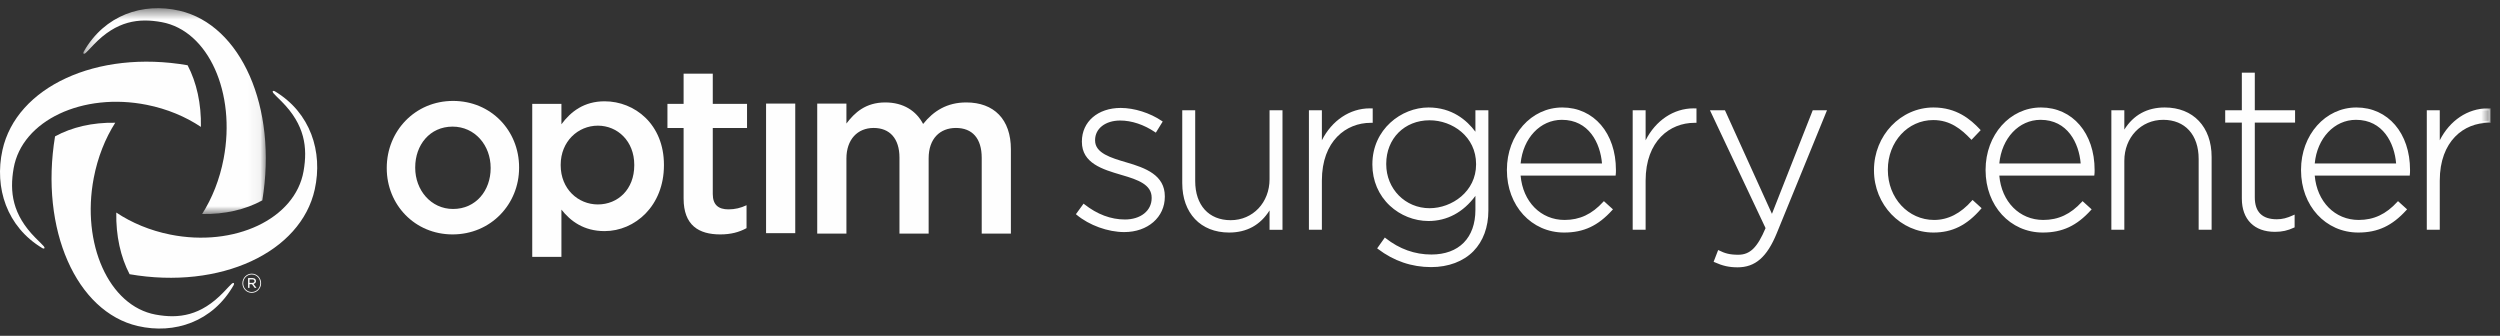 <?xml version="1.0" encoding="UTF-8" standalone="no"?>
<svg width="201px" height="27px" viewBox="0 0 201 27" version="1.1" xmlns="http://www.w3.org/2000/svg" xmlns:xlink="http://www.w3.org/1999/xlink">
    <rect x="0" y="0" width="201" height="27" fill="#333333" stroke="none"/>
    <!-- Generator: Sketch 3.6.1 (26313) - http://www.bohemiancoding.com/sketch -->
    <title>w-surgeryC-m</title>
    <desc>Created with Sketch.</desc>
    <defs>
        <path id="path-1" d="M14.942,0.584 L0.273,0.584 L0.273,17.134 L14.942,17.134 L14.942,0.584 L14.942,0.584 Z"></path>
        <path id="path-3" d="M0,26.416 L200.245,26.416 L200.245,0.659 L0,0.659 L0,26.416 Z"></path>
    </defs>
    <g id="Page-1" stroke="none" stroke-width="1" fill="none" fill-rule="evenodd">
        <g id="w-surgeryC-m">
            <g id="Group-3" transform="translate(6.429, 0.075)">
                <mask id="mask-2" fill="white">
                    <use xlink:href="#path-1"></use>
                </mask>
                <g id="Clip-2"></g>
                <path d="M8,0.786 C5.05,0.105 1.984,1.131 0.307,4.069 C0.215,4.257 0.326,4.3 0.451,4.191 C0.584,4.073 0.76,3.872 1.105,3.514 C2.945,1.596 4.716,1.365 6.571,1.705 C10.339,2.397 12.556,7.412 11.551,12.68 C11.233,14.356 10.624,15.87 9.822,17.131 C11.632,17.168 13.312,16.777 14.661,16.035 C15.897,8.547 12.948,1.926 8,0.786" id="Fill-1" fill="#FEFEFE" mask="url(#mask-2)"></path>
            </g>
            <path d="M25.307,15.224 C25.971,12.202 24.968,9.061 22.101,7.341 C21.918,7.249 21.874,7.362 21.98,7.488 C22.097,7.628 22.292,7.807 22.644,8.16 C24.515,10.044 24.74,11.857 24.407,13.759 C23.734,17.618 18.837,19.891 13.694,18.861 C12.058,18.534 10.581,17.911 9.349,17.089 C9.314,18.942 9.695,20.665 10.419,22.047 C17.73,23.312 24.193,20.29 25.307,15.224" id="Fill-4" fill="#FEFEFE"></path>
            <path d="M11.085,26.214 C14.035,26.895 17.102,25.869 18.781,22.932 C18.872,22.744 18.761,22.699 18.636,22.808 C18.503,22.927 18.326,23.127 17.982,23.486 C16.143,25.404 14.371,25.634 12.514,25.294 C8.749,24.602 6.531,19.589 7.535,14.32 C7.854,12.643 8.462,11.129 9.265,9.869 C7.456,9.833 5.775,10.223 4.425,10.965 C3.19,18.454 6.14,25.075 11.085,26.214" id="Fill-6" fill="#FEFEFE"></path>
            <path d="M0.197,12.067 C-0.467,15.091 0.536,18.23 3.403,19.95 C3.585,20.044 3.628,19.929 3.522,19.802 C3.406,19.665 3.212,19.485 2.86,19.132 C0.988,17.247 0.765,15.433 1.096,13.531 C1.77,9.674 6.666,7.4 11.808,8.43 C13.445,8.757 14.922,9.38 16.153,10.203 C16.19,8.348 15.809,6.628 15.083,5.246 C7.774,3.98 1.31,7.001 0.197,12.067" id="Fill-8" fill="#FEFEFE"></path>
            <path d="M19.489,22.778 L19.489,22.774 C19.489,22.354 19.821,22.003 20.242,22.003 C20.665,22.003 20.993,22.35 20.993,22.77 L20.993,22.774 C20.993,23.193 20.66,23.544 20.238,23.544 C19.817,23.544 19.489,23.197 19.489,22.778 L19.489,22.778 Z M20.924,22.774 L20.924,22.77 C20.924,22.385 20.631,22.068 20.242,22.068 C19.852,22.068 19.556,22.387 19.556,22.774 L19.556,22.778 C19.556,23.163 19.851,23.477 20.238,23.477 C20.629,23.477 20.924,23.158 20.924,22.774 L20.924,22.774 Z M19.946,22.356 L20.291,22.356 C20.388,22.356 20.469,22.387 20.52,22.44 C20.557,22.476 20.581,22.529 20.581,22.594 L20.581,22.597 C20.581,22.726 20.498,22.801 20.382,22.828 L20.621,23.146 L20.479,23.146 L20.258,22.848 L20.06,22.848 L20.06,23.146 L19.946,23.146 L19.946,22.356 Z M20.281,22.744 C20.388,22.744 20.463,22.693 20.463,22.604 L20.463,22.599 C20.463,22.517 20.397,22.462 20.286,22.462 L20.06,22.462 L20.06,22.744 L20.281,22.744 Z" id="Fill-10" fill="#FEFEFE"></path>
            <path d="M31.095,13.529 L31.095,13.492 C31.095,10.548 33.362,8.114 36.425,8.114 C39.488,8.114 41.735,10.51 41.735,13.453 L41.735,13.492 C41.735,16.413 39.467,18.847 36.387,18.847 C33.344,18.847 31.095,16.452 31.095,13.529 M39.448,13.529 L39.448,13.492 C39.448,11.681 38.18,10.18 36.387,10.18 C34.554,10.18 33.383,11.659 33.383,13.453 L33.383,13.492 C33.383,15.283 34.647,16.801 36.425,16.801 C38.277,16.801 39.448,15.302 39.448,13.529" id="Fill-12" fill="#FEFEFE"></path>
            <path d="M42.792,8.352 L45.138,8.352 L45.138,9.992 C45.895,8.966 46.962,8.145 48.61,8.145 C51.035,8.145 53.381,9.992 53.381,13.25 L53.381,13.289 C53.381,16.55 51.054,18.581 48.61,18.581 C46.922,18.581 45.857,17.763 45.138,16.851 L45.138,20.654 L42.792,20.654 L42.792,8.352 Z M50.995,13.289 L50.995,13.25 C50.995,11.353 49.657,10.103 48.067,10.103 C46.477,10.103 45.079,11.371 45.079,13.25 L45.079,13.289 C45.079,15.188 46.477,16.437 48.067,16.437 C49.679,16.437 50.995,15.226 50.995,13.289 L50.995,13.289 Z" id="Fill-14" fill="#FEFEFE"></path>
            <path d="M54.962,15.959 L54.962,10.29 L53.662,10.29 L53.662,8.352 L54.962,8.352 L54.962,5.925 L57.307,5.925 L57.307,8.352 L60.061,8.352 L60.061,10.29 L57.307,10.29 L57.307,15.604 C57.307,16.479 57.773,16.833 58.568,16.833 C59.091,16.833 59.557,16.721 60.022,16.5 L60.022,18.343 C59.44,18.66 58.781,18.847 57.91,18.847 C56.183,18.847 54.962,18.119 54.962,15.959" id="Fill-16" fill="#FEFEFE"></path>
            <mask id="mask-4" fill="white">
                <use xlink:href="#path-3"></use>
            </mask>
            <g id="Clip-19"></g>
            <path d="M61.592,18.746 L63.938,18.746 L63.938,8.328 L61.592,8.328 L61.592,18.746 Z" id="Fill-18" fill="#FEFEFE" mask="url(#mask-4)"></path>
            <path d="M65.705,8.328 L68.052,8.328 L68.052,9.932 C68.71,9.056 69.601,8.236 71.174,8.236 C72.646,8.236 73.675,8.924 74.218,9.968 C75.053,8.924 76.137,8.236 77.688,8.236 C79.918,8.236 81.276,9.597 81.276,12.001 L81.276,18.783 L78.93,18.783 L78.93,12.689 C78.93,11.123 78.173,10.287 76.856,10.287 C75.576,10.287 74.663,11.144 74.663,12.726 L74.663,18.783 L72.317,18.783 L72.317,12.671 C72.317,11.144 71.541,10.287 70.241,10.287 C68.942,10.287 68.052,11.217 68.052,12.747 L68.052,18.783 L65.705,18.783 L65.705,8.328 Z" id="Fill-20" fill="#FEFEFE" mask="url(#mask-4)"></path>
            <path d="M86.61,17.208 L87.134,16.485 C88.149,17.281 89.27,17.727 90.446,17.727 C91.694,17.727 92.67,17.023 92.67,15.929 L92.67,15.893 C92.67,14.78 91.513,14.372 90.228,14.003 C88.727,13.557 87.063,13.094 87.063,11.407 L87.063,11.37 C87.063,9.851 88.311,8.757 90.102,8.757 C91.205,8.757 92.453,9.166 93.376,9.796 L92.905,10.554 C92.056,9.98 91.043,9.61 90.065,9.61 C88.799,9.61 87.967,10.314 87.967,11.259 L87.967,11.296 C87.967,12.352 89.215,12.742 90.536,13.131 C92.019,13.557 93.574,14.114 93.574,15.781 L93.574,15.818 C93.574,17.504 92.164,18.579 90.391,18.579 C89.052,18.579 87.588,18.023 86.61,17.208" id="Fill-21" fill="#FEFEFE" mask="url(#mask-4)"></path>
            <path d="M90.391,18.659 C89.075,18.659 87.571,18.113 86.561,17.27 L86.503,17.22 L87.119,16.373 L87.183,16.423 C88.216,17.235 89.313,17.647 90.445,17.647 C91.71,17.647 92.593,16.941 92.593,15.929 L92.593,15.892 C92.593,14.852 91.513,14.454 90.208,14.078 L90.132,14.055 C88.657,13.62 86.984,13.126 86.984,11.407 L86.984,11.371 C86.984,9.785 88.267,8.678 90.102,8.678 C91.198,8.678 92.469,9.081 93.419,9.729 L93.482,9.772 L92.929,10.666 L92.863,10.622 C91.974,10.021 90.98,9.69 90.065,9.69 C88.876,9.69 88.045,10.335 88.045,11.26 L88.045,11.296 C88.045,12.314 89.322,12.69 90.558,13.054 C92.123,13.505 93.652,14.087 93.652,15.781 L93.652,15.818 C93.652,17.465 92.28,18.659 90.391,18.659 L90.391,18.659 Z M86.718,17.193 C87.701,17.988 89.133,18.5 90.391,18.5 C92.22,18.5 93.496,17.397 93.496,15.818 L93.496,15.781 C93.496,14.197 92.023,13.642 90.514,13.208 C89.225,12.827 87.889,12.433 87.889,11.296 L87.889,11.26 C87.889,10.242 88.784,9.531 90.065,9.531 C90.987,9.531 91.984,9.855 92.882,10.445 L93.27,9.82 C92.352,9.212 91.144,8.838 90.102,8.838 C88.358,8.838 87.141,9.88 87.141,11.371 L87.141,11.407 C87.141,13.006 88.683,13.462 90.174,13.903 L90.25,13.926 C91.617,14.319 92.748,14.74 92.748,15.892 L92.748,15.929 C92.748,17.017 91.779,17.806 90.445,17.806 C89.302,17.806 88.193,17.399 87.15,16.597 L86.718,17.193 Z" id="Fill-22" fill="#FEFEFE" mask="url(#mask-4)"></path>
            <path d="M95.131,14.724 L95.131,8.943 L96.016,8.943 L96.016,14.558 C96.016,16.503 97.084,17.782 98.947,17.782 C100.756,17.782 102.149,16.374 102.149,14.409 L102.149,8.943 L103.036,8.943 L103.036,18.393 L102.149,18.393 L102.149,16.633 C101.534,17.746 100.502,18.617 98.821,18.617 C96.486,18.617 95.131,16.986 95.131,14.724" id="Fill-23" fill="#FEFEFE" mask="url(#mask-4)"></path>
            <path d="M98.821,18.696 C96.531,18.696 95.053,17.137 95.053,14.724 L95.053,8.863 L96.094,8.863 L96.094,14.558 C96.094,16.498 97.187,17.703 98.947,17.703 C100.727,17.703 102.072,16.288 102.072,14.409 L102.072,8.863 L103.112,8.863 L103.112,18.474 L102.072,18.474 L102.072,16.918 C101.329,18.098 100.236,18.696 98.821,18.696 L98.821,18.696 Z M95.208,9.023 L95.208,14.724 C95.208,17.04 96.626,18.537 98.821,18.537 C100.271,18.537 101.368,17.883 102.081,16.594 L102.227,16.332 L102.227,18.315 L102.958,18.315 L102.958,9.023 L102.227,9.023 L102.227,14.409 C102.227,16.378 100.817,17.861 98.947,17.861 C97.091,17.861 95.939,16.596 95.939,14.558 L95.939,9.023 L95.208,9.023 Z" id="Fill-24" fill="#FEFEFE" mask="url(#mask-4)"></path>
            <path d="M105.315,8.943 L106.201,8.943 L106.201,11.63 C106.924,9.944 108.462,8.721 110.289,8.794 L110.289,9.796 L110.198,9.796 C108.064,9.796 106.201,11.445 106.201,14.521 L106.201,18.394 L105.315,18.394 L105.315,8.943 Z" id="Fill-25" fill="#FEFEFE" mask="url(#mask-4)"></path>
            <path d="M106.279,18.473 L105.237,18.473 L105.237,8.863 L106.279,8.863 L106.279,11.279 C107.082,9.687 108.531,8.712 110.132,8.712 C110.185,8.712 110.238,8.713 110.292,8.716 L110.366,8.718 L110.366,9.875 L110.198,9.875 C108.247,9.875 106.279,11.312 106.279,14.521 L106.279,18.473 Z M105.392,18.315 L106.123,18.315 L106.123,14.521 C106.123,13.053 106.545,11.818 107.342,10.95 C108.074,10.155 109.089,9.716 110.198,9.716 L110.212,9.716 L110.212,8.872 C108.542,8.838 107.021,9.912 106.272,11.661 L106.123,12.008 L106.123,9.023 L105.392,9.023 L105.392,18.315 Z" id="Fill-26" fill="#FEFEFE" mask="url(#mask-4)"></path>
            <path d="M110.832,19.951 L111.356,19.21 C112.459,20.08 113.726,20.543 115.082,20.543 C117.199,20.543 118.7,19.303 118.7,16.875 L118.7,15.503 C117.905,16.671 116.674,17.688 114.848,17.688 C112.622,17.688 110.416,15.947 110.416,13.243 L110.416,13.206 C110.416,10.481 112.622,8.721 114.848,8.721 C116.693,8.721 117.94,9.722 118.7,10.833 L118.7,8.943 L119.587,8.943 L119.587,16.931 C119.587,18.302 119.153,19.376 118.411,20.136 C117.616,20.952 116.422,21.395 115.066,21.395 C113.527,21.395 112.098,20.915 110.832,19.951 M118.755,13.224 L118.755,13.187 C118.755,11 116.855,9.592 114.938,9.592 C113.003,9.592 111.375,10.964 111.375,13.168 L111.375,13.206 C111.375,15.336 113.039,16.819 114.938,16.819 C116.855,16.819 118.755,15.374 118.755,13.224" id="Fill-27" fill="#FEFEFE" mask="url(#mask-4)"></path>
            <path d="M115.065,21.475 C113.499,21.475 112.059,20.983 110.785,20.014 L110.724,19.967 L111.341,19.097 L111.403,19.147 C112.511,20.021 113.749,20.463 115.082,20.463 C117.3,20.463 118.623,19.122 118.623,16.874 L118.623,15.748 C117.647,17.071 116.346,17.769 114.848,17.769 C113.714,17.769 112.584,17.321 111.746,16.539 C110.838,15.693 110.339,14.523 110.339,13.242 L110.339,13.205 C110.339,10.386 112.679,8.641 114.848,8.641 C116.738,8.641 117.929,9.658 118.623,10.591 L118.623,8.863 L119.665,8.863 L119.665,16.93 C119.665,18.261 119.25,19.388 118.466,20.193 C117.658,21.02 116.45,21.475 115.065,21.475 L115.065,21.475 Z M110.94,19.933 C112.171,20.852 113.559,21.317 115.065,21.317 C116.41,21.317 117.578,20.877 118.356,20.08 C119.11,19.307 119.51,18.218 119.51,16.93 L119.51,9.023 L118.778,9.023 L118.778,11.086 L118.638,10.879 C117.989,9.931 116.805,8.8 114.848,8.8 C112.754,8.8 110.494,10.484 110.494,13.205 L110.494,13.242 C110.494,15.39 112.122,17.61 114.848,17.61 C116.388,17.61 117.663,16.885 118.638,15.456 L118.778,15.251 L118.778,16.874 C118.778,19.222 117.397,20.623 115.082,20.623 C113.739,20.623 112.492,20.185 111.374,19.321 L110.94,19.933 Z M114.938,16.899 C112.896,16.899 111.297,15.276 111.297,13.205 L111.297,13.169 C111.297,11.049 112.828,9.512 114.938,9.512 C117.376,9.512 118.833,11.381 118.833,13.186 L118.833,13.224 C118.833,15.493 116.811,16.899 114.938,16.899 L114.938,16.899 Z M114.938,9.671 C112.918,9.671 111.453,11.142 111.453,13.169 L111.453,13.205 C111.453,15.186 112.983,16.74 114.938,16.74 C116.736,16.74 118.677,15.395 118.677,13.224 L118.677,13.186 C118.677,10.986 116.775,9.671 114.938,9.671 L114.938,9.671 Z" id="Fill-28" fill="#FEFEFE" mask="url(#mask-4)"></path>
            <path d="M121.232,13.687 L121.232,13.65 C121.232,10.907 123.114,8.721 125.611,8.721 C128.198,8.721 129.844,10.871 129.844,13.668 C129.844,13.836 129.844,13.892 129.825,14.039 L122.174,14.039 C122.336,16.392 123.981,17.764 125.791,17.764 C127.22,17.764 128.198,17.115 128.957,16.281 L129.571,16.837 C128.632,17.875 127.528,18.616 125.755,18.616 C123.332,18.616 121.232,16.634 121.232,13.687 L121.232,13.687 Z M128.884,13.224 C128.758,11.315 127.691,9.554 125.575,9.554 C123.748,9.554 122.336,11.13 122.174,13.224 L128.884,13.224 Z" id="Fill-29" fill="#FEFEFE" mask="url(#mask-4)"></path>
            <path d="M125.755,18.696 C123.133,18.696 121.155,16.542 121.155,13.688 L121.155,13.65 C121.155,10.841 123.112,8.641 125.611,8.641 C128.148,8.641 129.921,10.708 129.921,13.668 C129.921,13.838 129.921,13.896 129.903,14.049 L129.894,14.118 L122.257,14.118 C122.438,16.222 123.881,17.684 125.791,17.684 C127.007,17.684 127.995,17.221 128.9,16.227 L128.952,16.171 L129.682,16.832 L129.627,16.891 C128.482,18.157 127.324,18.696 125.755,18.696 L125.755,18.696 Z M125.611,8.8 C123.2,8.8 121.31,10.93 121.31,13.65 L121.31,13.688 C121.31,16.452 123.221,18.537 125.755,18.537 C127.251,18.537 128.364,18.029 129.461,16.843 L128.961,16.392 C128.039,17.381 127.029,17.843 125.791,17.843 C123.77,17.843 122.251,16.281 122.096,14.044 L122.09,13.96 L129.757,13.96 C129.764,13.864 129.764,13.805 129.764,13.668 C129.764,10.801 128.057,8.8 125.611,8.8 L125.611,8.8 Z M128.967,13.303 L122.089,13.303 L122.096,13.217 C122.265,11.05 123.727,9.474 125.575,9.474 C127.892,9.474 128.848,11.492 128.961,13.219 L128.967,13.303 Z M122.258,13.144 L128.801,13.144 C128.665,11.505 127.748,9.634 125.575,9.634 C123.835,9.634 122.451,11.106 122.258,13.144 L122.258,13.144 Z" id="Fill-30" fill="#FEFEFE" mask="url(#mask-4)"></path>
            <path d="M131.346,8.943 L132.231,8.943 L132.231,11.63 C132.954,9.944 134.493,8.721 136.32,8.794 L136.32,9.796 L136.229,9.796 C134.095,9.796 132.231,11.445 132.231,14.521 L132.231,18.394 L131.346,18.394 L131.346,8.943 Z" id="Fill-31" fill="#FEFEFE" mask="url(#mask-4)"></path>
            <path d="M132.308,18.473 L131.268,18.473 L131.268,8.863 L132.308,8.863 L132.308,11.279 C133.112,9.687 134.562,8.712 136.162,8.712 C136.215,8.712 136.268,8.713 136.322,8.716 L136.397,8.718 L136.397,9.875 L136.229,9.875 C134.277,9.875 132.308,11.312 132.308,14.521 L132.308,18.473 Z M131.423,18.315 L132.153,18.315 L132.153,14.521 C132.153,13.053 132.576,11.818 133.373,10.95 C134.105,10.155 135.119,9.716 136.229,9.716 L136.243,9.716 L136.243,8.872 C134.565,8.838 133.053,9.912 132.302,11.661 L132.153,12.008 L132.153,9.023 L131.423,9.023 L131.423,18.315 Z" id="Fill-32" fill="#FEFEFE" mask="url(#mask-4)"></path>
            <path d="M145.799,8.943 L146.775,8.943 L142.777,18.726 C141.962,20.71 141.023,21.414 139.703,21.414 C138.996,21.414 138.49,21.285 137.875,21.006 L138.182,20.21 C138.671,20.451 139.068,20.562 139.756,20.562 C140.715,20.562 141.348,19.987 142.035,18.339 L137.603,8.943 L138.634,8.943 L142.469,17.394 L145.799,8.943 Z" id="Fill-33" fill="#FEFEFE" mask="url(#mask-4)"></path>
            <path d="M139.702,21.493 C139.024,21.493 138.503,21.377 137.844,21.079 L137.775,21.048 L138.141,20.101 L138.217,20.137 C138.669,20.361 139.049,20.482 139.756,20.482 C140.698,20.482 141.295,19.902 141.951,18.34 L137.479,8.863 L138.685,8.863 L142.464,17.194 L145.745,8.863 L146.892,8.863 L142.849,18.758 C142.062,20.675 141.121,21.493 139.702,21.493 L139.702,21.493 Z M137.974,20.963 C138.58,21.231 139.071,21.335 139.702,21.335 C141.066,21.335 141.936,20.57 142.706,18.696 L146.658,9.023 L145.851,9.023 L142.474,17.593 L138.586,9.023 L137.728,9.023 L142.121,18.336 L142.107,18.37 C141.426,20.004 140.766,20.641 139.756,20.641 C139.062,20.641 138.657,20.523 138.223,20.318 L137.974,20.963 Z" id="Fill-34" fill="#FEFEFE" mask="url(#mask-4)"></path>
            <path d="M150.746,13.705 L150.746,13.668 C150.746,11.019 152.81,8.721 155.45,8.721 C157.186,8.721 158.272,9.537 159.14,10.463 L158.507,11.13 C157.711,10.295 156.806,9.574 155.432,9.574 C153.333,9.574 151.705,11.371 151.705,13.632 L151.705,13.668 C151.705,15.947 153.387,17.764 155.503,17.764 C156.806,17.764 157.819,17.078 158.598,16.189 L159.213,16.744 C158.272,17.838 157.151,18.617 155.45,18.617 C152.791,18.617 150.746,16.355 150.746,13.705" id="Fill-35" fill="#FEFEFE" mask="url(#mask-4)"></path>
            <path d="M155.45,18.696 C152.813,18.696 150.668,16.457 150.668,13.705 L150.668,13.668 C150.668,10.896 152.813,8.641 155.45,8.641 C157.303,8.641 158.425,9.585 159.196,10.408 L159.248,10.463 L158.507,11.244 L158.451,11.185 C157.692,10.39 156.801,9.653 155.433,9.653 C153.385,9.653 151.783,11.401 151.783,13.632 L151.783,13.668 C151.783,15.92 153.418,17.684 155.503,17.684 C156.619,17.684 157.641,17.163 158.54,16.135 L158.592,16.076 L159.322,16.738 L159.271,16.797 C158.141,18.109 156.963,18.696 155.45,18.696 M155.45,8.8 C152.899,8.8 150.824,10.984 150.824,13.668 L150.824,13.705 C150.824,16.369 152.899,18.537 155.45,18.537 C156.891,18.537 158.02,17.985 159.103,16.751 L158.604,16.299 C157.686,17.324 156.644,17.843 155.503,17.843 C153.33,17.843 151.628,16.01 151.628,13.668 L151.628,13.632 C151.628,11.311 153.298,9.493 155.433,9.493 C156.824,9.493 157.736,10.218 158.506,11.017 L159.031,10.463 C158.243,9.631 157.195,8.8 155.45,8.8" id="Fill-36" fill="#FEFEFE" mask="url(#mask-4)"></path>
            <path d="M159.719,13.687 L159.719,13.65 C159.719,10.907 161.6,8.721 164.097,8.721 C166.683,8.721 168.329,10.871 168.329,13.668 C168.329,13.836 168.329,13.892 168.311,14.039 L160.659,14.039 C160.823,16.392 162.468,17.764 164.277,17.764 C165.706,17.764 166.683,17.115 167.443,16.281 L168.059,16.837 C167.117,17.875 166.014,18.616 164.24,18.616 C161.818,18.616 159.719,16.634 159.719,13.687 L159.719,13.687 Z M167.37,13.224 C167.244,11.315 166.177,9.554 164.061,9.554 C162.233,9.554 160.823,11.13 160.659,13.224 L167.37,13.224 Z" id="Fill-37" fill="#FEFEFE" mask="url(#mask-4)"></path>
            <path d="M164.24,18.696 C161.619,18.696 159.641,16.542 159.641,13.688 L159.641,13.65 C159.641,10.841 161.598,8.641 164.097,8.641 C166.634,8.641 168.407,10.708 168.407,13.668 C168.407,13.838 168.407,13.896 168.389,14.049 L168.38,14.118 L160.744,14.118 C160.924,16.222 162.367,17.684 164.278,17.684 C165.493,17.684 166.481,17.221 167.386,16.227 L167.437,16.171 L168.169,16.832 L168.114,16.891 C166.968,18.157 165.81,18.696 164.24,18.696 L164.24,18.696 Z M164.097,8.8 C161.685,8.8 159.796,10.93 159.796,13.65 L159.796,13.688 C159.796,16.452 161.707,18.537 164.24,18.537 C165.738,18.537 166.85,18.029 167.947,16.843 L167.448,16.392 C166.525,17.381 165.515,17.843 164.278,17.843 C162.256,17.843 160.737,16.281 160.582,14.044 L160.576,13.96 L168.242,13.96 C168.252,13.864 168.252,13.805 168.252,13.668 C168.252,10.801 166.544,8.8 164.097,8.8 L164.097,8.8 Z M167.454,13.303 L160.576,13.303 L160.582,13.217 C160.751,11.05 162.214,9.474 164.061,9.474 C166.377,9.474 167.334,11.492 167.448,13.219 L167.454,13.303 Z M160.744,13.144 L167.287,13.144 C167.151,11.505 166.233,9.634 164.061,9.634 C162.321,9.634 160.937,11.106 160.744,13.144 L160.744,13.144 Z" id="Fill-38" fill="#FEFEFE" mask="url(#mask-4)"></path>
            <path d="M169.831,8.943 L170.717,8.943 L170.717,10.703 C171.333,9.591 172.363,8.721 174.046,8.721 C176.379,8.721 177.735,10.352 177.735,12.613 L177.735,18.394 L176.849,18.394 L176.849,12.779 C176.849,10.834 175.783,9.554 173.919,9.554 C172.11,9.554 170.717,10.963 170.717,12.927 L170.717,18.394 L169.831,18.394 L169.831,8.943 Z" id="Fill-39" fill="#FEFEFE" mask="url(#mask-4)"></path>
            <path d="M177.814,18.473 L176.772,18.473 L176.772,12.78 C176.772,10.839 175.679,9.634 173.919,9.634 C172.139,9.634 170.796,11.05 170.796,12.928 L170.796,18.473 L169.753,18.473 L169.753,8.863 L170.796,8.863 L170.796,10.418 C171.538,9.239 172.63,8.641 174.047,8.641 C176.334,8.641 177.814,10.2 177.814,12.613 L177.814,18.473 Z M176.927,18.315 L177.658,18.315 L177.658,12.613 C177.658,10.297 176.241,8.8 174.047,8.8 C172.595,8.8 171.498,9.453 170.785,10.743 L170.639,11.004 L170.639,9.023 L169.909,9.023 L169.909,18.315 L170.639,18.315 L170.639,12.928 C170.639,10.959 172.05,9.475 173.919,9.475 C175.774,9.475 176.927,10.741 176.927,12.78 L176.927,18.315 Z" id="Fill-40" fill="#FEFEFE" mask="url(#mask-4)"></path>
            <path d="M180.322,15.966 L180.322,9.778 L178.983,9.778 L178.983,8.943 L180.322,8.943 L180.322,5.923 L181.209,5.923 L181.209,8.943 L184.446,8.943 L184.446,9.778 L181.209,9.778 L181.209,15.873 C181.209,17.226 181.986,17.708 183.054,17.708 C183.506,17.708 183.886,17.616 184.41,17.375 L184.41,18.227 C183.94,18.449 183.488,18.561 182.908,18.561 C181.48,18.561 180.322,17.764 180.322,15.966" id="Fill-41" fill="#FEFEFE" mask="url(#mask-4)"></path>
            <path d="M182.908,18.64 C181.24,18.64 180.244,17.641 180.244,15.967 L180.244,9.856 L178.906,9.856 L178.906,8.863 L180.244,8.863 L180.244,5.843 L181.286,5.843 L181.286,8.863 L184.524,8.863 L184.524,9.856 L181.286,9.856 L181.286,15.873 C181.286,17.038 181.88,17.629 183.054,17.629 C183.495,17.629 183.866,17.537 184.379,17.302 L184.488,17.252 L184.488,18.278 L184.443,18.299 C183.937,18.538 183.478,18.64 182.908,18.64 L182.908,18.64 Z M179.062,9.697 L180.4,9.697 L180.4,15.967 C180.4,17.541 181.338,18.481 182.908,18.481 C183.437,18.481 183.866,18.39 184.333,18.176 L184.333,17.496 C183.853,17.705 183.486,17.788 183.054,17.788 C181.796,17.788 181.13,17.125 181.13,15.873 L181.13,9.697 L184.368,9.697 L184.368,9.023 L181.13,9.023 L181.13,6.003 L180.4,6.003 L180.4,9.023 L179.062,9.023 L179.062,9.697 Z" id="Fill-42" fill="#FEFEFE" mask="url(#mask-4)"></path>
            <path d="M185.08,13.687 L185.08,13.65 C185.08,10.907 186.961,8.721 189.458,8.721 C192.043,8.721 193.69,10.871 193.69,13.668 C193.69,13.836 193.69,13.892 193.672,14.039 L186.02,14.039 C186.183,16.392 187.829,17.764 189.638,17.764 C191.067,17.764 192.043,17.115 192.804,16.281 L193.418,16.837 C192.478,17.875 191.374,18.616 189.602,18.616 C187.179,18.616 185.08,16.634 185.08,13.687 L185.08,13.687 Z M192.731,13.224 C192.605,11.315 191.537,9.554 189.422,9.554 C187.593,9.554 186.183,11.13 186.02,13.224 L192.731,13.224 Z" id="Fill-43" fill="#FEFEFE" mask="url(#mask-4)"></path>
            <path d="M189.602,18.696 C186.98,18.696 185.003,16.542 185.003,13.688 L185.003,13.65 C185.003,10.841 186.959,8.641 189.457,8.641 C191.996,8.641 193.767,10.708 193.767,13.668 C193.767,13.838 193.767,13.896 193.749,14.049 L193.741,14.118 L186.104,14.118 C186.285,16.222 187.728,17.684 189.638,17.684 C190.854,17.684 191.841,17.221 192.747,16.227 L192.799,16.171 L193.529,16.832 L193.475,16.891 C192.329,18.157 191.171,18.696 189.602,18.696 L189.602,18.696 Z M189.457,8.8 C187.045,8.8 185.157,10.93 185.157,13.65 L185.157,13.688 C185.157,16.452 187.068,18.537 189.602,18.537 C191.099,18.537 192.211,18.029 193.308,16.843 L192.808,16.392 C191.886,17.381 190.876,17.843 189.638,17.843 C187.617,17.843 186.098,16.281 185.944,14.044 L185.937,13.96 L193.603,13.96 C193.612,13.864 193.612,13.805 193.612,13.668 C193.612,10.801 191.904,8.8 189.457,8.8 L189.457,8.8 Z M192.814,13.303 L185.937,13.303 L185.944,13.217 C186.112,11.05 187.574,9.474 189.422,9.474 C191.738,9.474 192.695,11.492 192.808,13.219 L192.814,13.303 Z M186.105,13.144 L192.648,13.144 C192.512,11.505 191.594,9.634 189.422,9.634 C187.681,9.634 186.297,11.106 186.105,13.144 L186.105,13.144 Z" id="Fill-44" fill="#FEFEFE" mask="url(#mask-4)"></path>
            <path d="M195.192,8.943 L196.079,8.943 L196.079,11.63 C196.802,9.944 198.339,8.721 200.166,8.794 L200.166,9.796 L200.077,9.796 C197.942,9.796 196.079,11.445 196.079,14.521 L196.079,18.394 L195.192,18.394 L195.192,8.943 Z" id="Fill-45" fill="#FEFEFE" mask="url(#mask-4)"></path>
            <path d="M196.157,18.473 L195.114,18.473 L195.114,8.863 L196.157,8.863 L196.157,11.279 C196.959,9.687 198.408,8.712 200.009,8.712 C200.063,8.712 200.116,8.713 200.17,8.716 L200.244,8.718 L200.244,9.875 L200.077,9.875 C198.124,9.875 196.157,11.312 196.157,14.521 L196.157,18.473 Z M195.27,18.315 L196.001,18.315 L196.001,14.521 C196.001,13.053 196.423,11.818 197.22,10.95 C197.952,10.155 198.966,9.716 200.077,9.716 L200.088,9.716 L200.088,8.872 C198.415,8.838 196.9,9.912 196.149,11.661 L196.001,12.008 L196.001,9.023 L195.27,9.023 L195.27,18.315 Z" id="Fill-46" fill="#FEFEFE" mask="url(#mask-4)"></path>
        </g>
    </g>
</svg>
